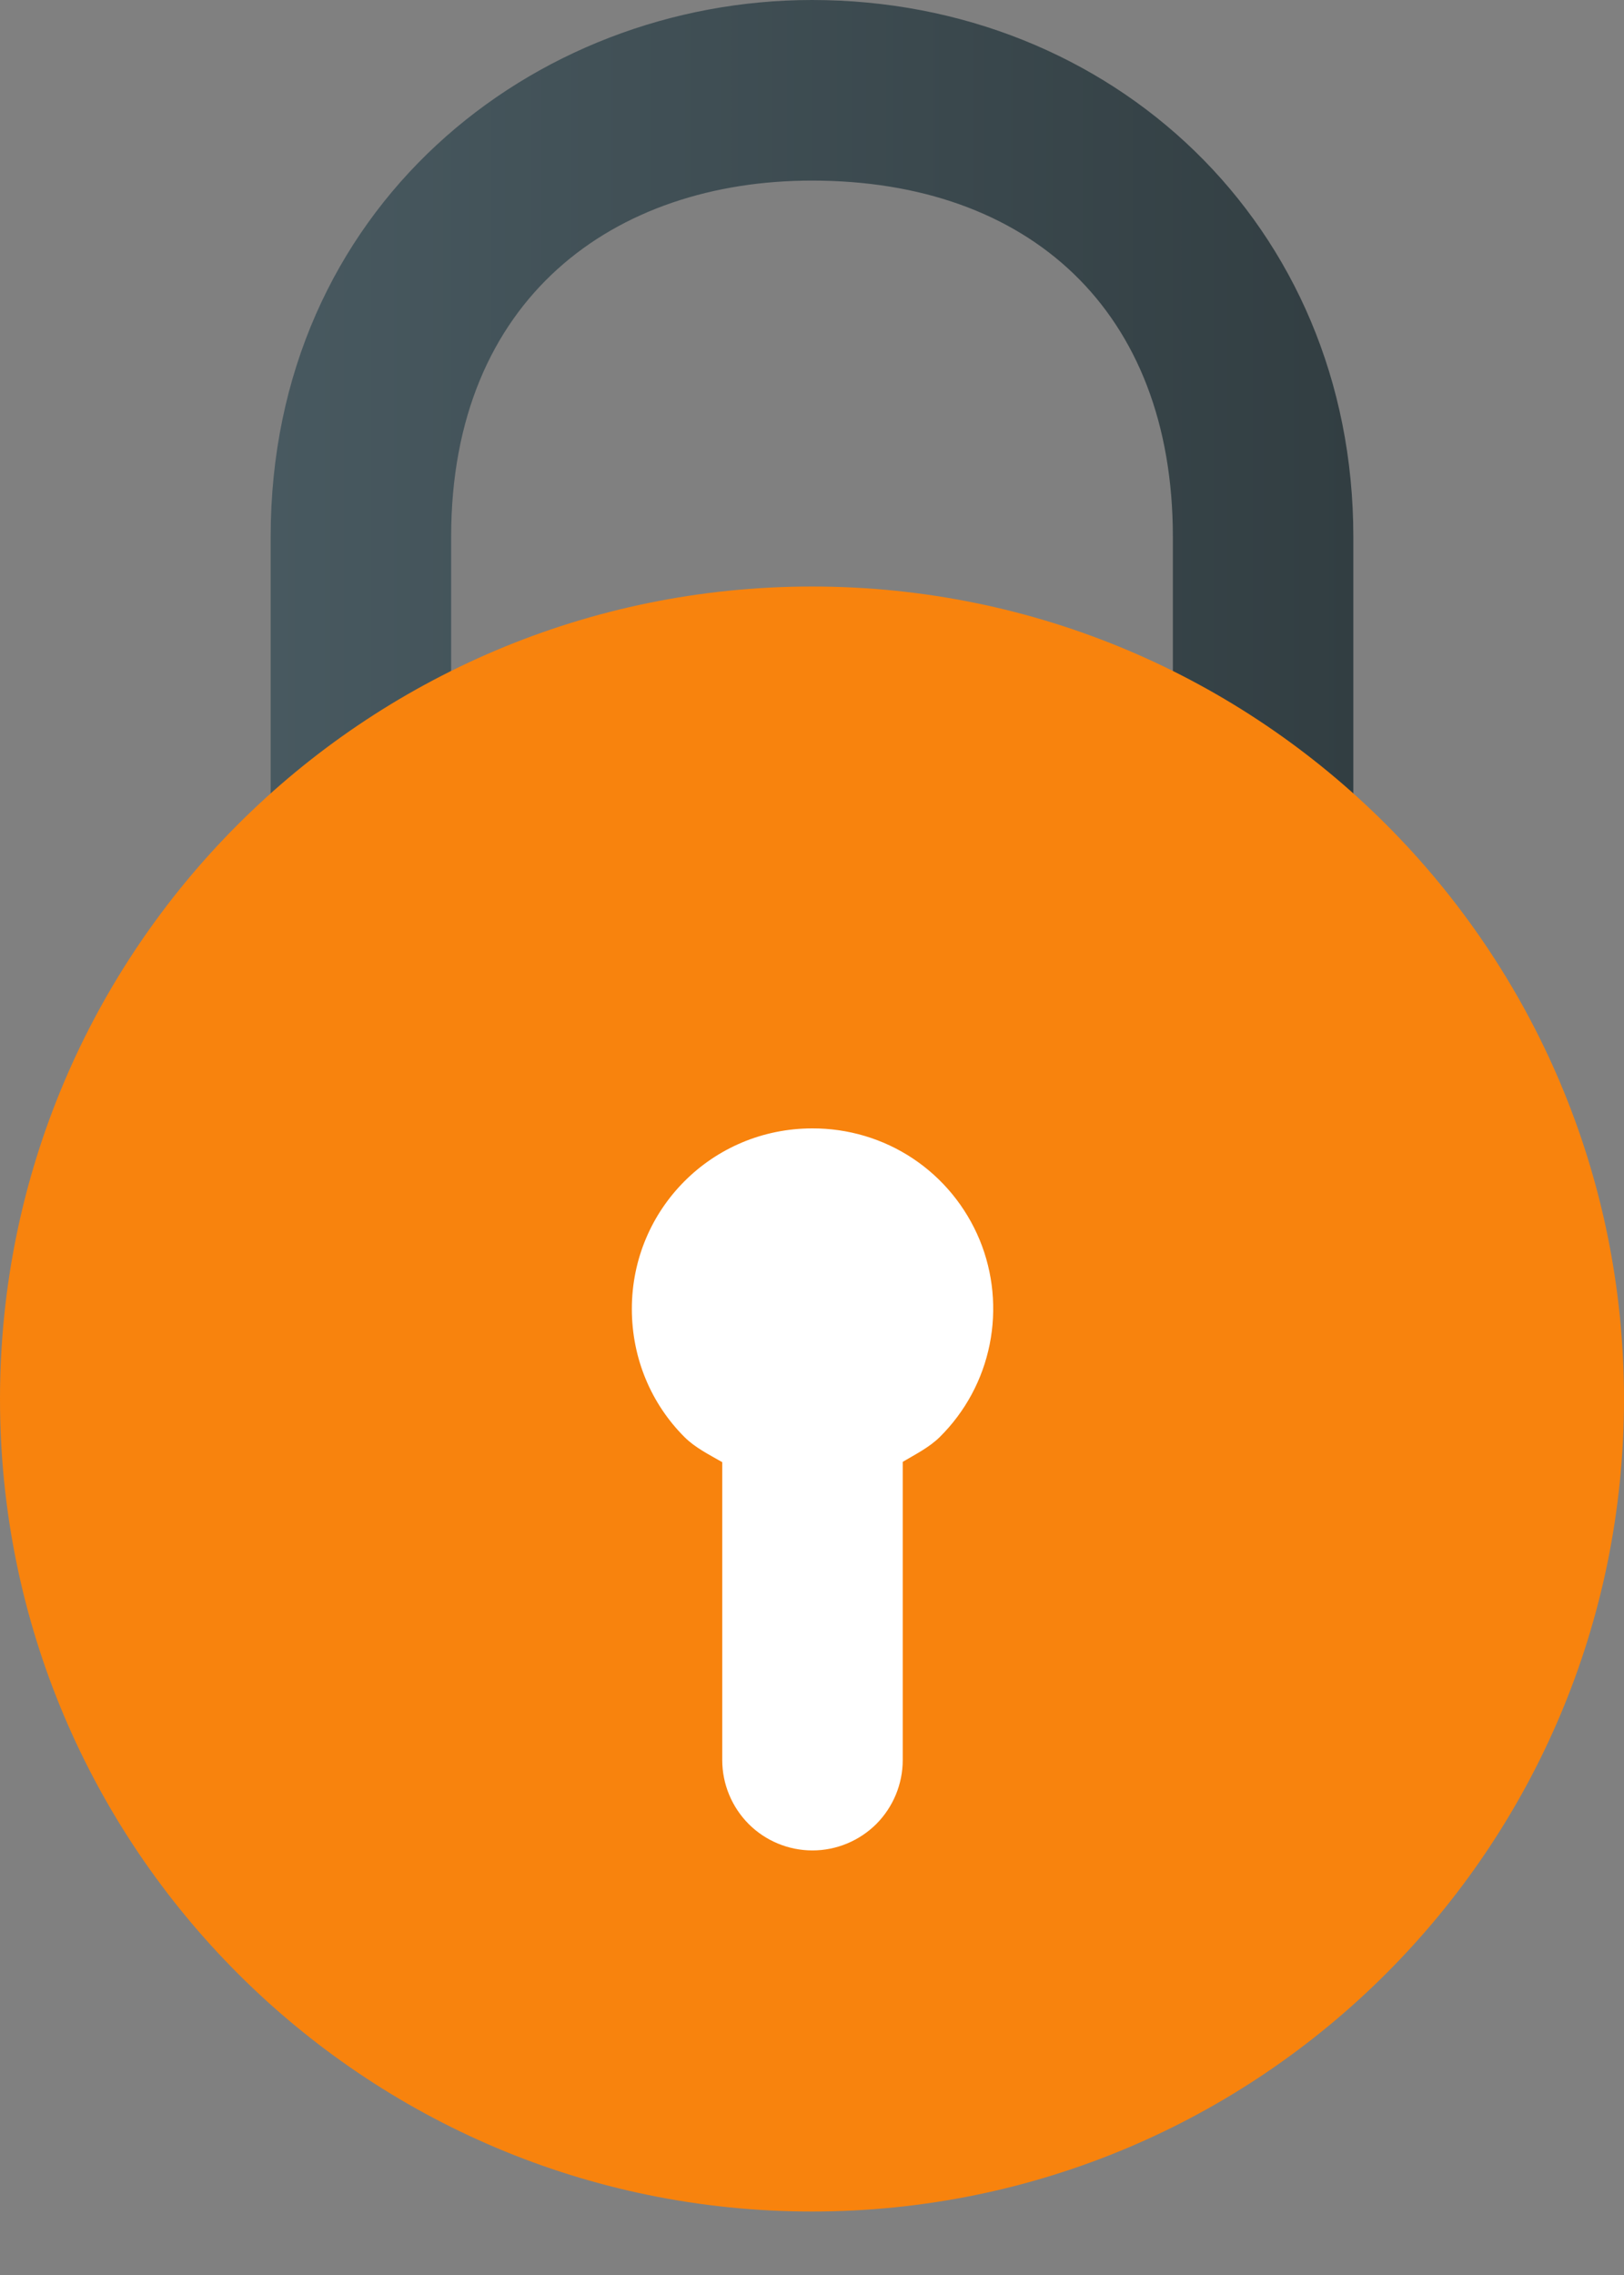 <svg width="15" height="21" viewBox="0 0 15 21" fill="none" xmlns="http://www.w3.org/2000/svg">
<rect x="0" y="0" width="15" height="21" fill="#808080" stroke="none"/>
<path d="M7.5 0C4.917 0 2.5 1.92 2.5 4.955V8.772C2.5 8.993 2.588 9.205 2.744 9.361C2.9 9.517 3.112 9.605 3.333 9.605C3.554 9.605 3.766 9.517 3.923 9.361C4.079 9.205 4.167 8.993 4.167 8.772V4.955C4.167 2.752 5.673 1.667 7.5 1.667C9.503 1.667 10.833 2.867 10.833 4.955V8.767C10.833 8.988 10.921 9.2 11.077 9.356C11.234 9.512 11.446 9.6 11.667 9.6C11.888 9.6 12.1 9.512 12.256 9.356C12.412 9.2 12.5 8.988 12.5 8.767V4.955C12.5 2.072 10.265 0 7.5 0Z" fill="url(#paint0_linear_1509_326)"/>
<path d="M7.5 20.414C11.642 20.414 15 17.056 15 12.914C15 8.772 11.642 5.414 7.5 5.414C3.358 5.414 0 8.772 0 12.914C0 17.056 3.358 20.414 7.5 20.414Z" fill="#F8830D"/>
<path d="M7.503 10.416C6.579 10.416 5.836 11.159 5.836 12.082C5.836 12.544 6.019 12.962 6.321 13.264C6.421 13.364 6.548 13.426 6.671 13.497V16.247C6.671 16.468 6.759 16.68 6.915 16.837C7.071 16.993 7.283 17.081 7.504 17.081C7.725 17.081 7.937 16.993 8.094 16.837C8.25 16.68 8.338 16.468 8.338 16.247V13.494C8.456 13.424 8.583 13.361 8.681 13.264C8.916 13.031 9.076 12.734 9.141 12.41C9.206 12.086 9.174 11.749 9.048 11.444C8.921 11.138 8.707 10.877 8.432 10.694C8.157 10.511 7.833 10.415 7.503 10.416Z" fill="white"/>
<defs>
<linearGradient id="paint0_linear_1509_326" x1="2.5" y1="4.808" x2="12.5" y2="4.808" gradientUnits="userSpaceOnUse">
<stop stop-color="#485960"/>
<stop offset="1" stop-color="#323E42"/>
</linearGradient>
</defs>
</svg>
